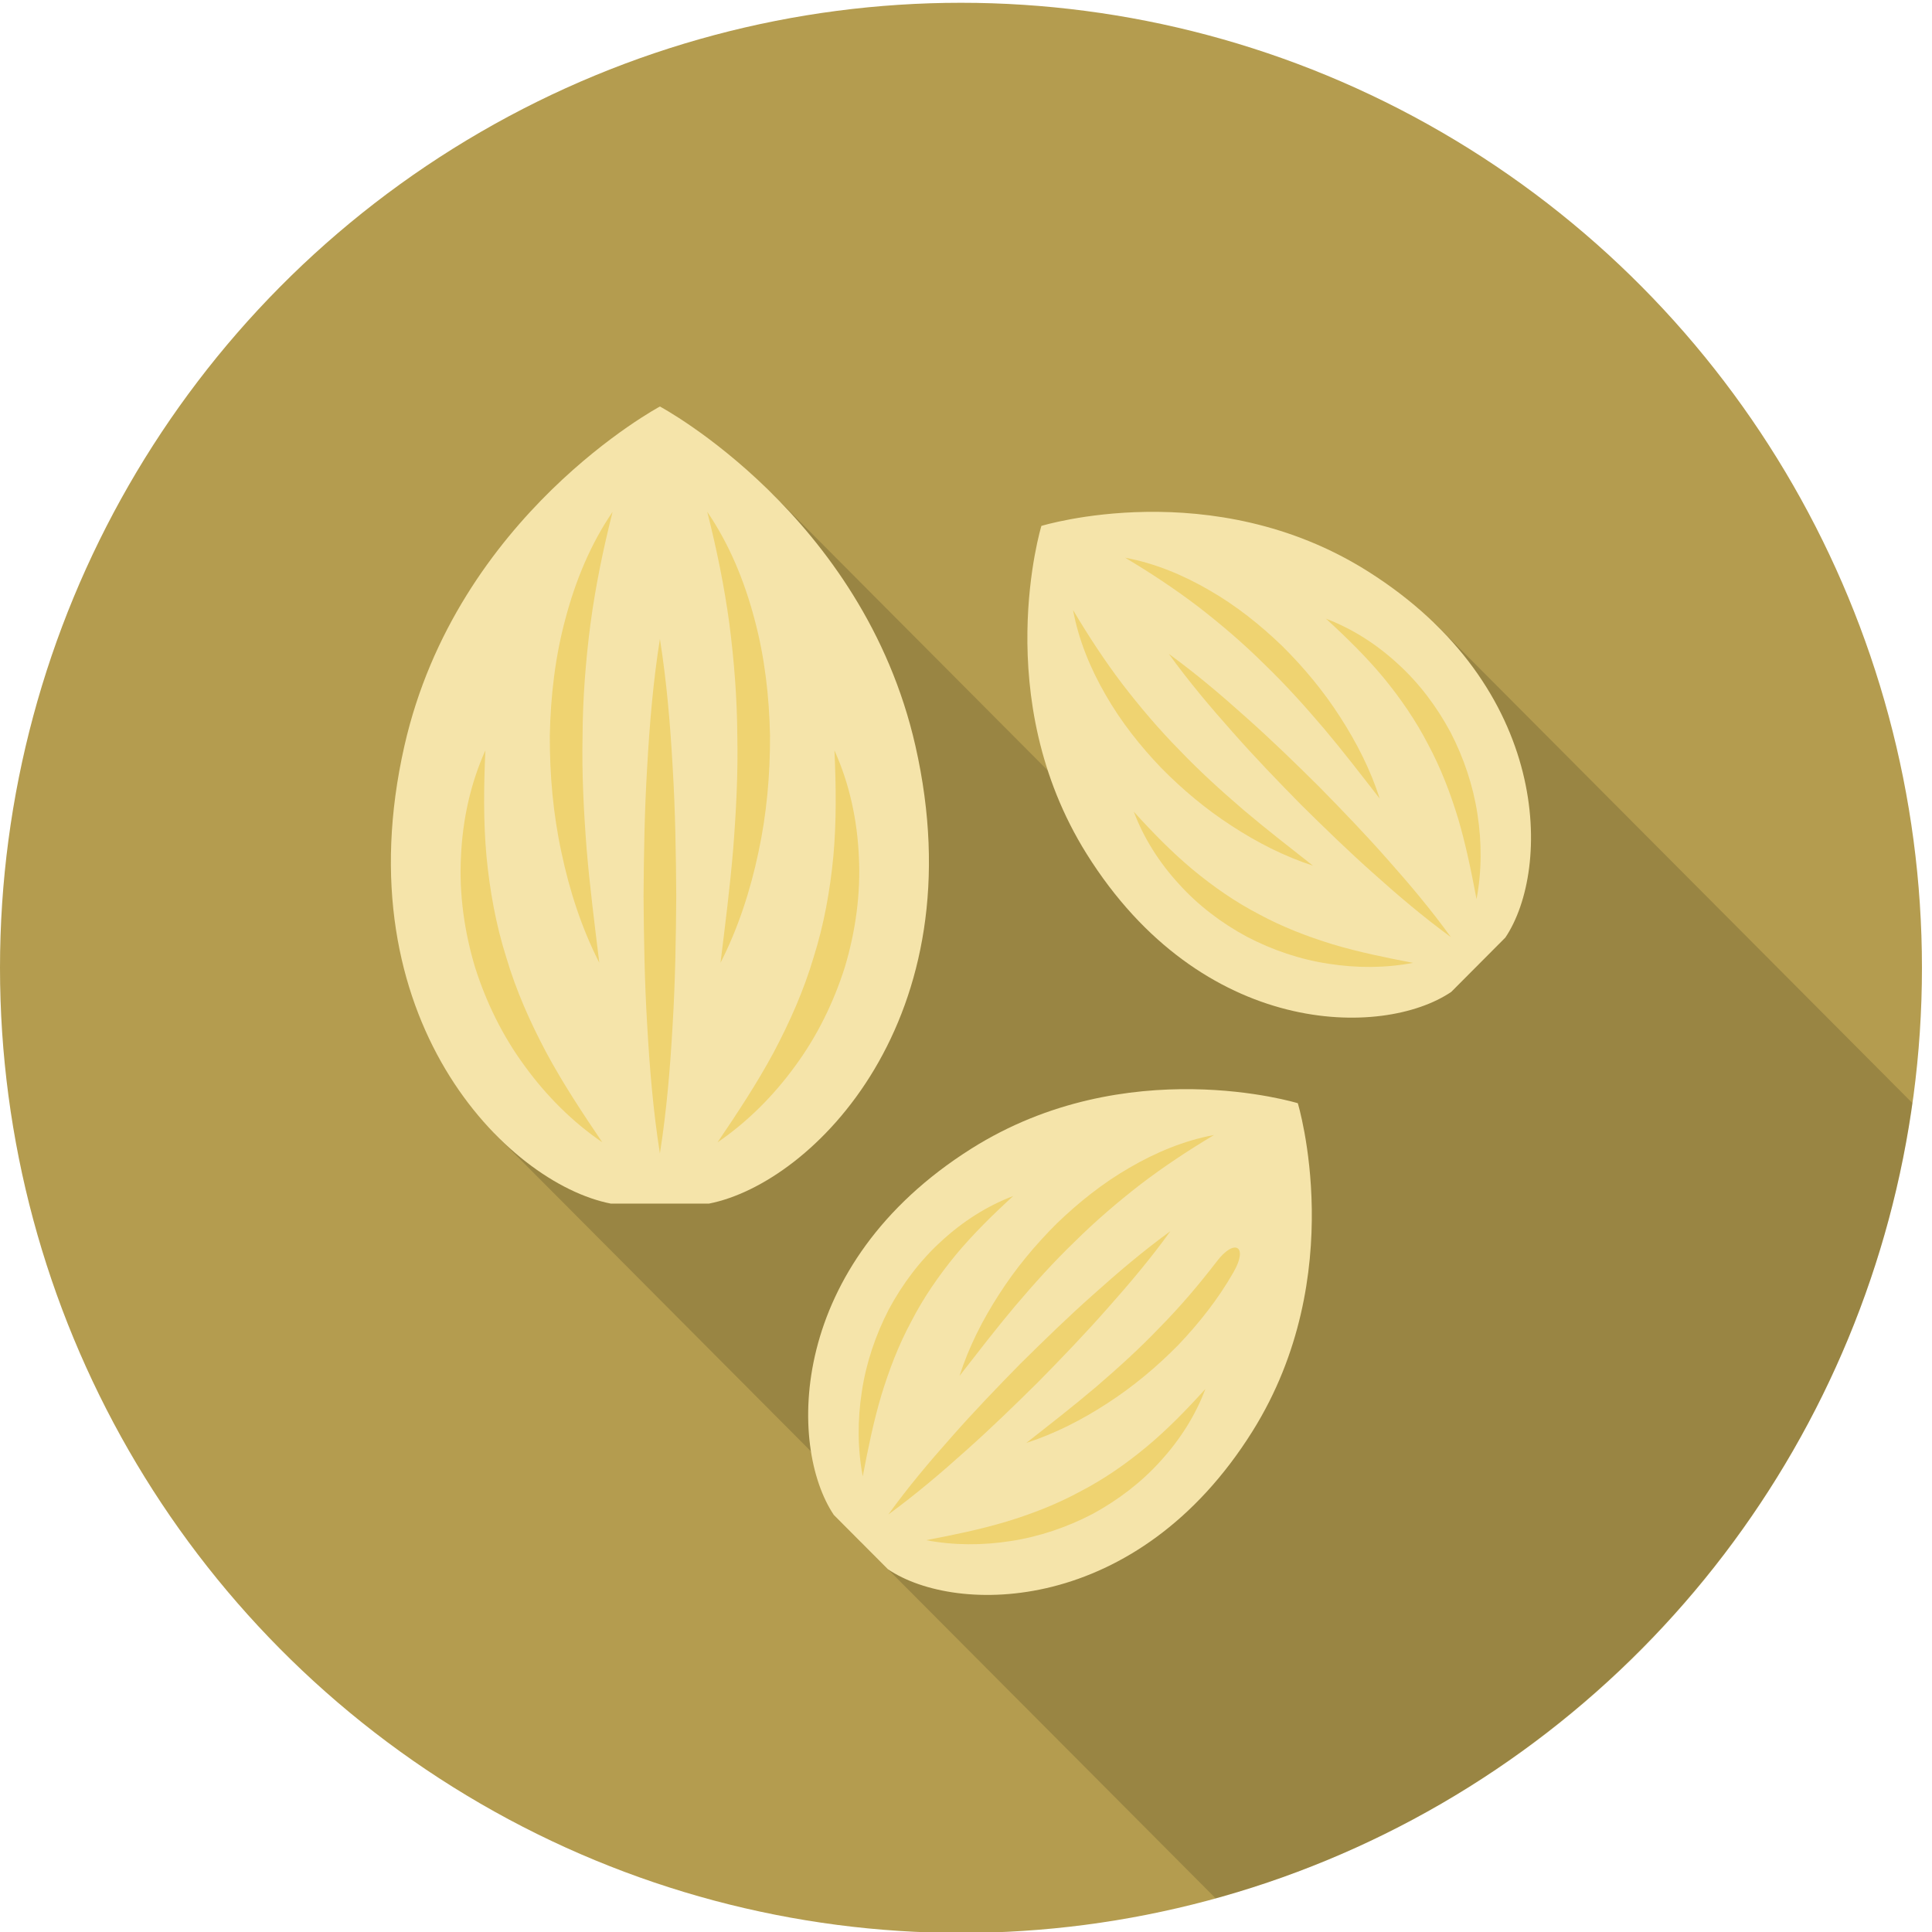 <?xml version="1.0" encoding="utf-8"?>
<!-- Generator: Adobe Illustrator 16.0.0, SVG Export Plug-In . SVG Version: 6.00 Build 0)  -->
<!DOCTYPE svg PUBLIC "-//W3C//DTD SVG 1.1//EN" "http://www.w3.org/Graphics/SVG/1.1/DTD/svg11.dtd">
<svg version="1.1" id="图层_1" xmlns="http://www.w3.org/2000/svg" xmlns:xlink="http://www.w3.org/1999/xlink" x="0px" y="0px"
	 width="100px" height="100px" viewBox="0 0 100 100" enable-background="new 0 0 100 100" xml:space="preserve">
<g>
	<ellipse fill="#B49C4F" cx="49.74" cy="50.096" rx="49.74" ry="49.952"/>
	<path opacity="0.15" enable-background="new    " d="M98.982,57.094L74.227,32.23L63.594,49.282L39.977,25.563L25.609,58.688
		l19.752,19.838l-0.804,1.289l18.366,18.444C81.814,93.055,96.207,76.949,98.982,57.094z"/>
	<g>
		<g>
			<path fill="#F5E4AA" d="M34.157,21.041c0,0,10.508,5.613,13.223,17.558c3.205,14.103-5.296,22.646-10.682,23.699h-5.084
				c-5.383-1.053-13.885-9.596-10.68-23.699C23.648,26.654,34.157,21.041,34.157,21.041z"/>
			<path fill="#EFD371" d="M34.157,33.072c-0.353,2.22-0.537,4.438-0.661,6.659c-0.135,2.218-0.171,4.438-0.186,6.658
				c0.017,2.218,0.052,4.438,0.188,6.658c0.125,2.221,0.308,4.438,0.658,6.658c0.35-2.221,0.534-4.438,0.659-6.658
				c0.135-2.22,0.171-4.44,0.188-6.658c-0.016-2.22-0.05-4.44-0.185-6.658C34.694,37.511,34.51,35.292,34.157,33.072z
				 M28.458,38.072c-0.008,2.036,0.173,4.07,0.602,6.05c0.418,1.98,1.044,3.914,1.96,5.712c-0.244-2.002-0.494-3.953-0.657-5.907
				c-0.151-1.951-0.251-3.893-0.21-5.833c0.009-1.938,0.16-3.872,0.409-5.801c0.26-1.931,0.651-3.846,1.146-5.801
				c-1.141,1.667-1.924,3.574-2.443,5.54C28.733,33.999,28.499,36.038,28.458,38.072z M26.203,49.55
				c-0.534-1.688-0.851-3.44-1.022-5.224c-0.163-1.789-0.144-3.607-0.057-5.487c-0.773,1.715-1.183,3.603-1.265,5.514
				c-0.098,1.914,0.173,3.851,0.725,5.697c0.581,1.839,1.439,3.586,2.571,5.121c1.118,1.541,2.471,2.896,4.02,3.955
				c-1.054-1.558-2.056-3.076-2.907-4.662C27.425,52.878,26.706,51.248,26.203,49.55z M38.163,38.094
				c0.041,1.94-0.06,3.882-0.212,5.833c-0.162,1.954-0.412,3.905-0.657,5.907c0.916-1.798,1.542-3.731,1.961-5.712
				c0.428-1.98,0.609-4.014,0.601-6.05c-0.041-2.034-0.276-4.073-0.807-6.041c-0.519-1.965-1.303-3.873-2.442-5.54
				c0.495,1.956,0.886,3.871,1.146,5.801C38.001,34.222,38.152,36.155,38.163,38.094z M44.456,44.354
				c-0.082-1.911-0.49-3.799-1.266-5.514c0.087,1.879,0.106,3.698-0.056,5.487c-0.171,1.783-0.488,3.535-1.022,5.224
				c-0.503,1.698-1.223,3.328-2.064,4.915c-0.852,1.586-1.854,3.104-2.909,4.662c1.551-1.06,2.902-2.414,4.021-3.955
				c1.13-1.534,1.99-3.282,2.571-5.121C44.283,48.205,44.553,46.267,44.456,44.354z"/>
		</g>
		<g>
			<path fill="#F5E4AA" d="M53.902,27.221c0,0,8.861-2.722,16.904,2.355c9.494,5.992,9.5,15.396,7.111,18.952l-2.801,2.813
				c-3.542,2.397-12.901,2.394-18.871-7.142C51.193,36.12,53.902,27.221,53.902,27.221z"/>
			<path fill="#EFD371" d="M60.498,33.844c1.021,1.417,2.139,2.741,3.285,4.03c1.143,1.297,2.34,2.539,3.549,3.768
				c1.227,1.212,2.464,2.416,3.755,3.563c1.283,1.153,2.603,2.272,4.011,3.301c-1.021-1.415-2.138-2.74-3.285-4.03
				c-1.143-1.296-2.34-2.538-3.549-3.77c-1.224-1.213-2.461-2.416-3.752-3.563C63.229,35.99,61.908,34.87,60.498,33.844z
				 M60.104,39.747c1.108,1.125,2.324,2.145,3.646,2.998c1.314,0.859,2.721,1.578,4.208,2.062c-1.229-0.968-2.437-1.905-3.599-2.889
				c-1.153-0.991-2.272-2.005-3.313-3.095c-1.06-1.074-2.032-2.221-2.955-3.42c-0.916-1.208-1.749-2.478-2.55-3.828
				c0.285,1.548,0.898,3.032,1.691,4.401C58.021,37.353,59.009,38.604,60.104,39.747z M65.152,47.314
				c-1.221-0.635-2.355-1.424-3.426-2.313c-1.072-0.895-2.059-1.905-3.041-2.988c0.516,1.374,1.322,2.638,2.328,3.734
				c0.993,1.108,2.204,2.025,3.521,2.736c1.327,0.692,2.758,1.179,4.223,1.399c1.462,0.23,2.948,0.228,4.382-0.045
				c-1.432-0.275-2.82-0.559-4.158-0.959C67.648,48.469,66.359,47.969,65.152,47.314z M65.456,34.393
				c1.087,1.046,2.096,2.171,3.082,3.329c0.981,1.165,1.914,2.378,2.877,3.616c-0.479-1.497-1.198-2.908-2.052-4.229
				c-0.852-1.328-1.866-2.549-2.987-3.663c-1.138-1.097-2.384-2.091-3.755-2.881c-1.363-0.795-2.84-1.412-4.383-1.698
				c1.346,0.802,2.609,1.641,3.813,2.559C63.245,32.352,64.389,33.332,65.456,34.393z M72.354,34.361
				c-1.092-1.007-2.354-1.82-3.722-2.337c1.08,0.987,2.086,1.978,2.979,3.051c0.884,1.078,1.668,2.217,2.301,3.442
				c0.652,1.213,1.152,2.508,1.559,3.847c0.397,1.344,0.682,2.735,0.954,4.175c0.272-1.439,0.275-2.933,0.048-4.399
				c-0.225-1.471-0.705-2.909-1.396-4.242C74.368,36.576,73.455,35.361,72.354,34.361z"/>
		</g>
		<g>
			<path fill="#F5E4AA" d="M67.174,57.102c0,0,2.711,8.899-2.345,16.979c-5.966,9.533-15.332,9.535-18.872,7.142l-2.799-2.811
				c-2.387-3.559-2.384-12.962,7.112-18.954C58.313,54.382,67.174,57.102,67.174,57.102z"/>
			<path fill="#EFD371" d="M60.58,63.725c-1.41,1.026-2.729,2.147-4.014,3.301c-1.291,1.146-2.527,2.352-3.754,3.563
				c-1.207,1.231-2.403,2.474-3.546,3.771c-1.149,1.293-2.263,2.611-3.287,4.031c1.409-1.029,2.728-2.149,4.013-3.304
				c1.292-1.147,2.527-2.351,3.753-3.563c1.209-1.229,2.405-2.474,3.547-3.768C58.443,66.464,59.559,65.143,60.58,63.725z
				 M54.701,63.325c-1.121,1.116-2.135,2.335-2.986,3.665c-0.854,1.318-1.57,2.729-2.051,4.227c0.963-1.234,1.895-2.449,2.876-3.613
				c0.985-1.16,1.995-2.285,3.08-3.328c1.069-1.062,2.214-2.043,3.407-2.969c1.201-0.918,2.467-1.755,3.81-2.559
				c-1.54,0.284-3.017,0.9-4.382,1.697C57.085,61.234,55.838,62.229,54.701,63.325z M47.168,68.398
				c0.63-1.226,1.416-2.365,2.3-3.443c0.892-1.071,1.899-2.064,2.976-3.049c-1.364,0.516-2.626,1.328-3.718,2.335
				c-1.1,1-2.015,2.216-2.723,3.536c-0.687,1.334-1.172,2.771-1.393,4.242c-0.229,1.467-0.227,2.959,0.046,4.397
				c0.274-1.438,0.556-2.829,0.956-4.174C46.017,70.906,46.514,69.609,47.168,68.398z M60.032,68.703
				c-1.041,1.093-2.162,2.105-3.315,3.096c-1.16,0.984-2.365,1.921-3.6,2.889c1.488-0.482,2.895-1.203,4.211-2.061
				c1.32-0.854,2.537-1.872,3.648-2.997c1.092-1.146,2.08-2.397,2.865-3.772c0.792-1.367,0.059-1.778-0.857-0.57
				C62.064,66.482,61.09,67.632,60.032,68.703z M60.064,75.629c1.004-1.097,1.813-2.363,2.326-3.736
				c-0.982,1.086-1.97,2.099-3.039,2.989c-1.07,0.89-2.207,1.679-3.428,2.312c-1.209,0.658-2.494,1.158-3.831,1.565
				c-1.339,0.402-2.723,0.685-4.157,0.961c1.435,0.271,2.919,0.274,4.38,0.044c1.467-0.222,2.896-0.707,4.225-1.396
				C57.859,77.652,59.068,76.736,60.064,75.629z"/>
		</g>
	</g>
</g>
</svg>
